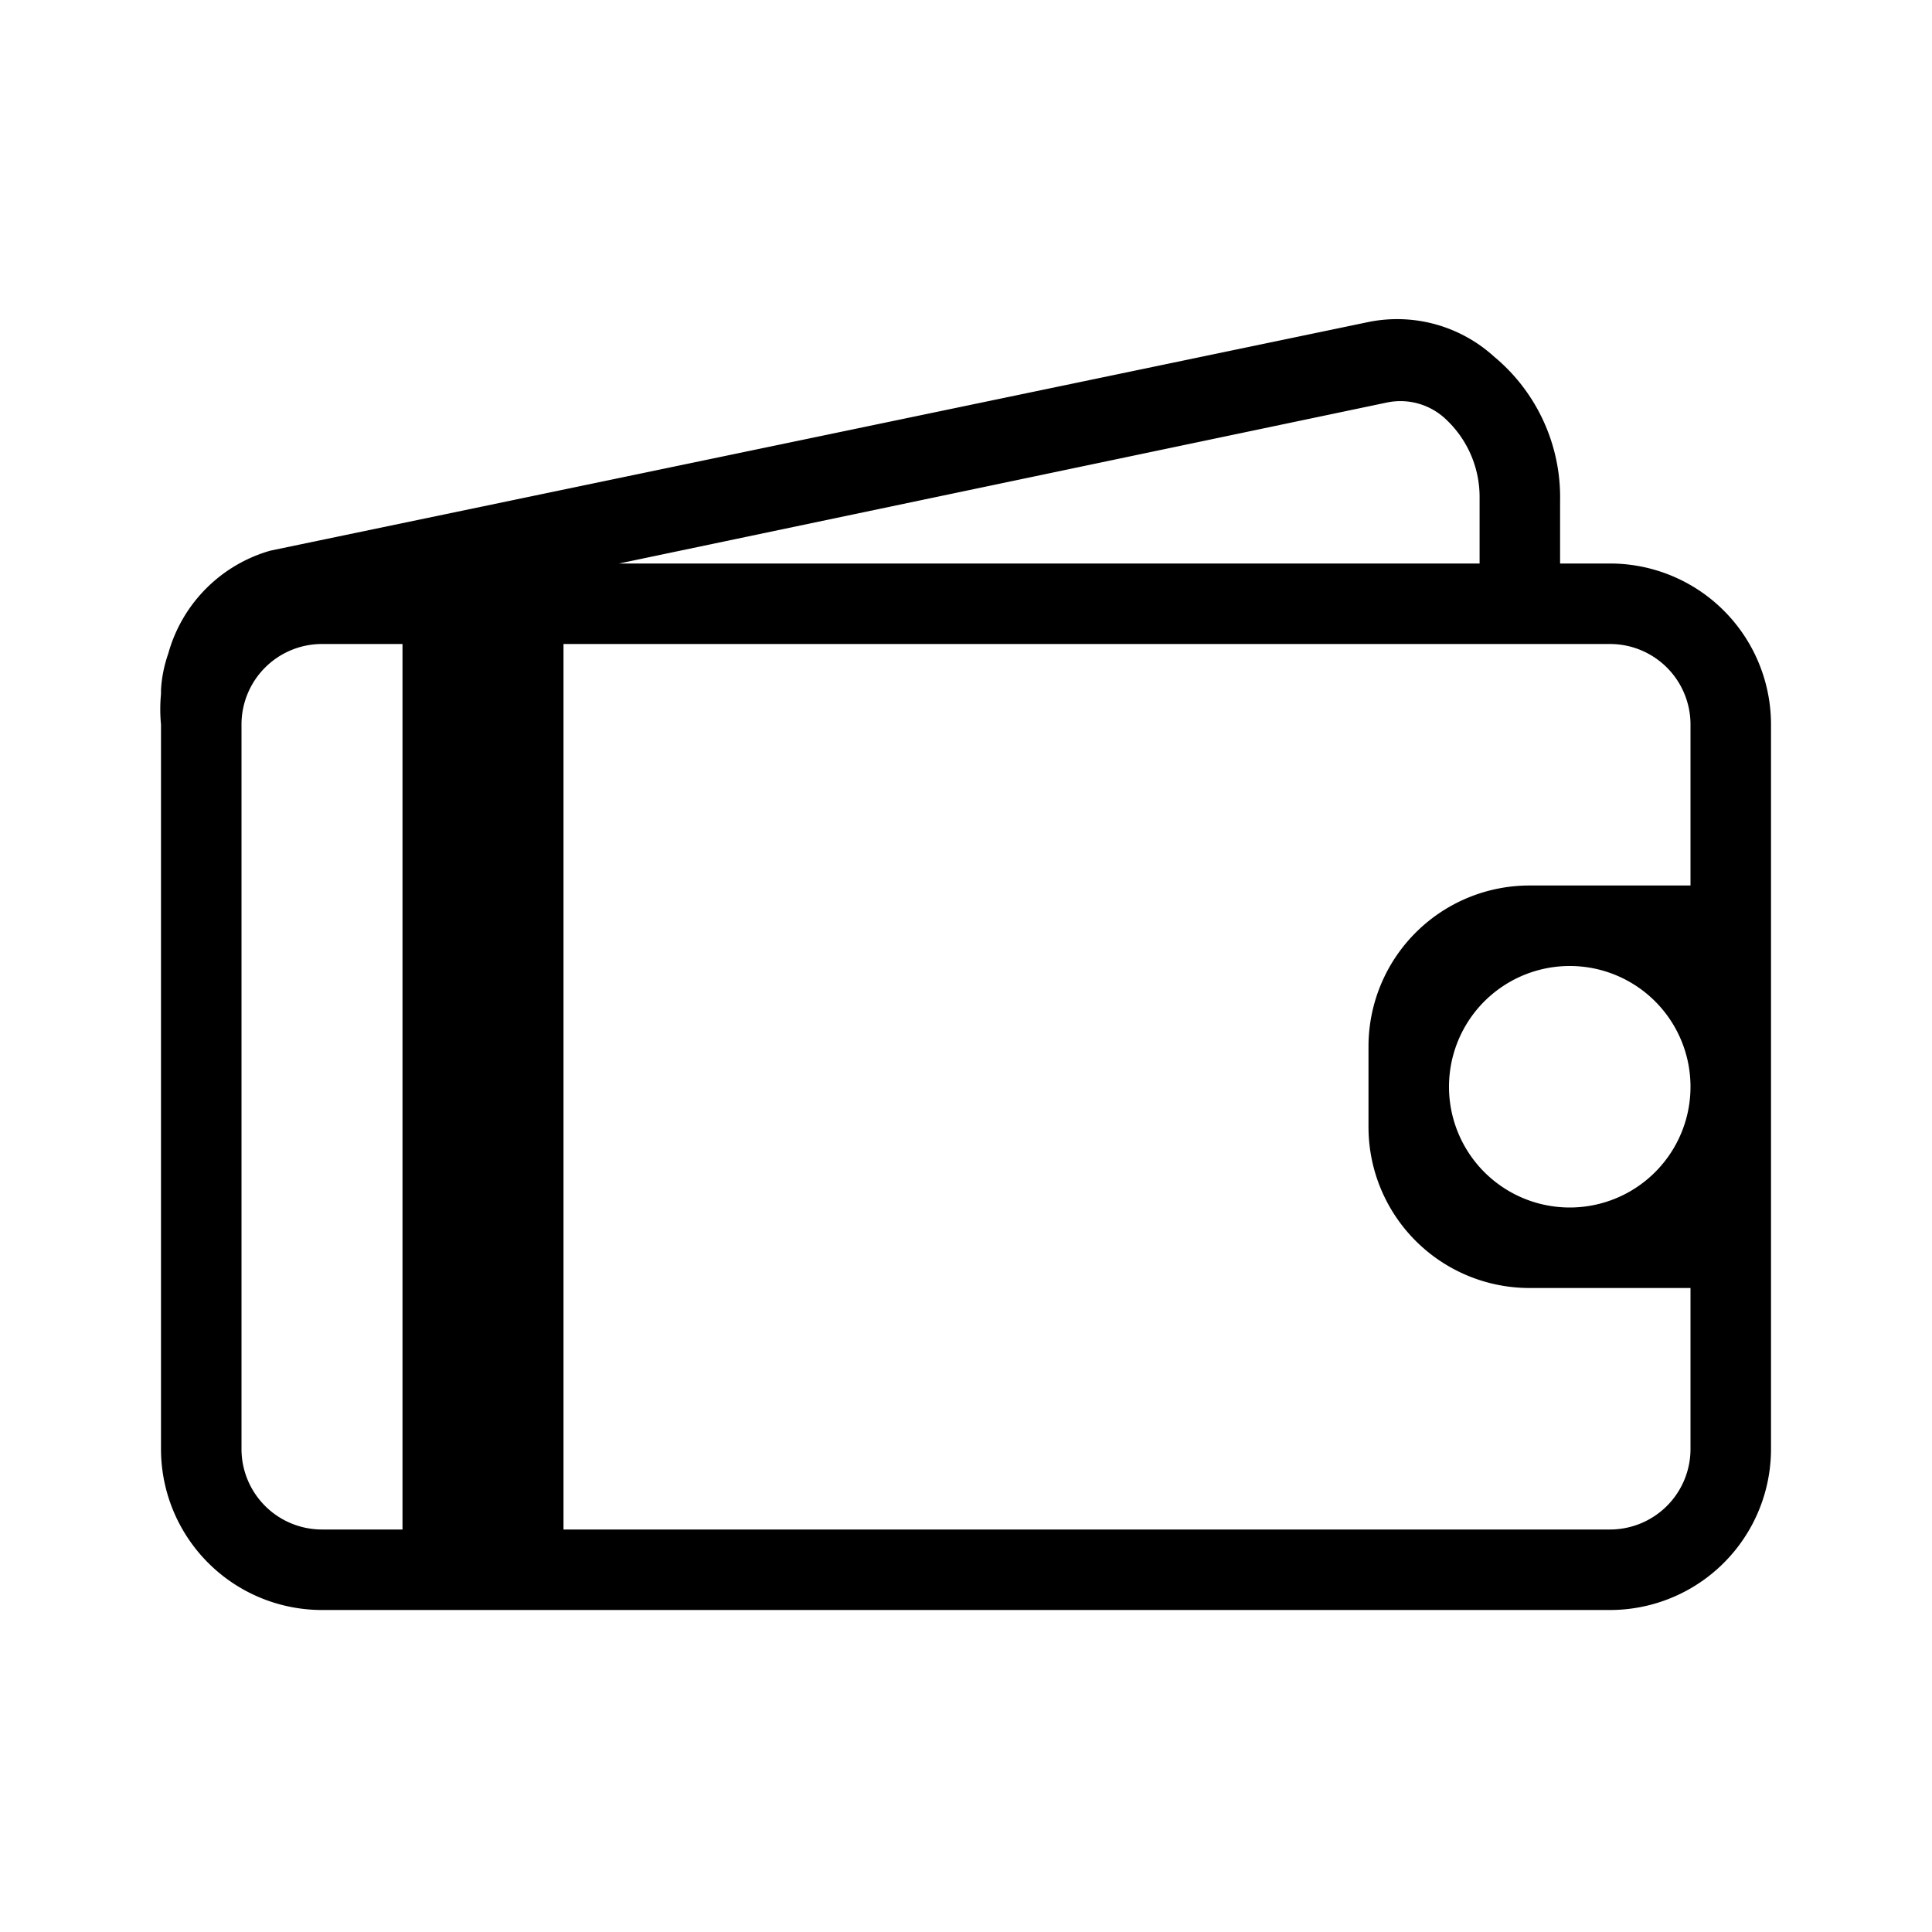 <svg id="icn_wallet" xmlns="http://www.w3.org/2000/svg" viewBox="0 0 24 24"><defs><style>.a{fill:currentColor;}</style></defs><title>icn_wallet</title><path class="a" d="M22,13.5h0V9a2,2,0,0,0-2-2h-.62V6.22a2.27,2.27,0,0,0-.82-1.79A1.79,1.79,0,0,0,17,4L3.36,6.84A1.84,1.84,0,0,0,2.09,8.12,1.63,1.63,0,0,0,2,8.57H2v0s0,0,0,.05A2,2,0,0,0,2,9v9a2,2,0,0,0,2,2H20a2,2,0,0,0,2-2V13.51ZM5,19H4a1,1,0,0,1-1-1V9A1,1,0,0,1,4,8H5Zm13-5.5a1.5,1.5,0,0,1,3,0v0a1.5,1.5,0,0,1-3,0ZM17.23,5a.82.82,0,0,1,.7.18,1.32,1.32,0,0,1,.45,1V7H7.69ZM20,19H7V8H20a1,1,0,0,1,1,1v2H19a2,2,0,0,0-2,2v1a2,2,0,0,0,2,2h2v2A1,1,0,0,1,20,19Z"/></svg>